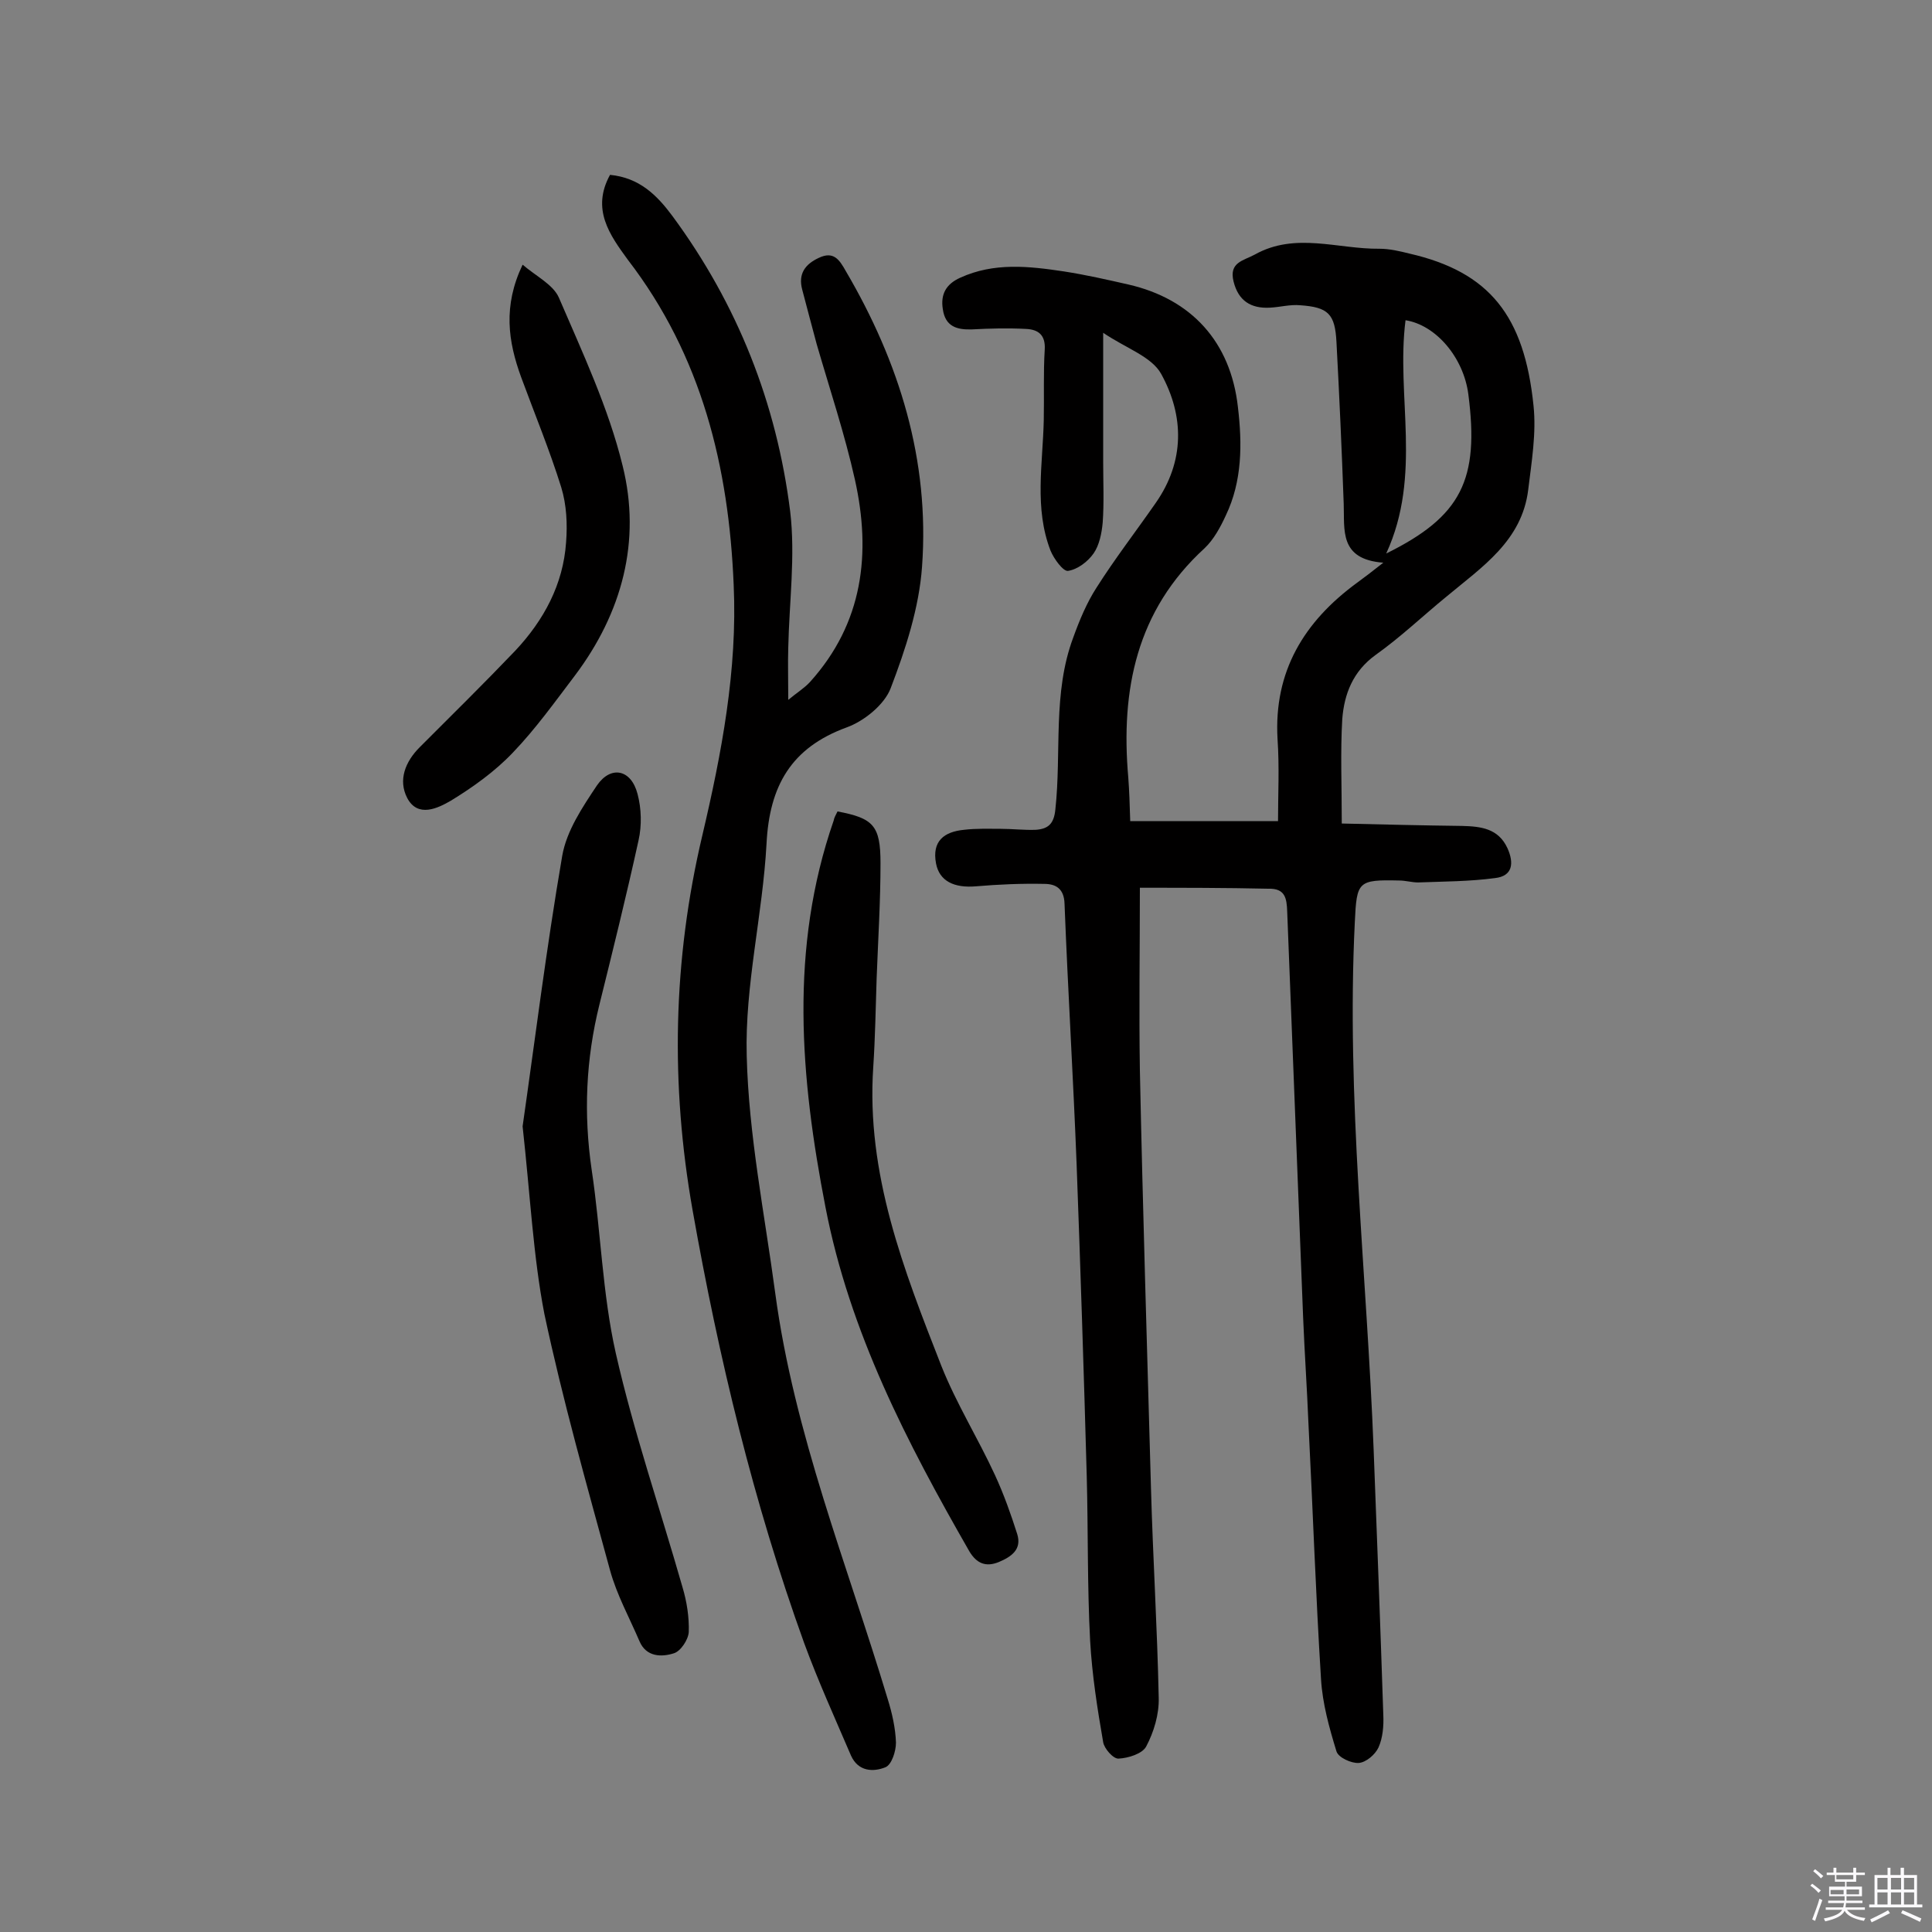 <svg enable-background="new 0 0 400 400" viewBox="0 0 400 400" xmlns="http://www.w3.org/2000/svg"><rect x="0" y="0" width="400" height="400" fill="#808080" stroke="none"/><path d="m374.8 390.4.4-.4c.7.5 1.3 1 1.8 1.4l-.5.5c-.5-.6-1.1-1.1-1.7-1.5zm1 7.3-.6-.3c.5-1.4 1.1-2.8 1.5-4.3.2.1.4.2.6.3-.5 1.3-1 2.8-1.5 4.3zm-.4-10.3.4-.4c.4.3 1 .8 1.7 1.4l-.5.5c-.4-.5-1-1-1.6-1.5zm2.5.3h1.7v-1h.6v1h3.5v-1h.6v1h1.8v.5h-1.8v1.4h-2v1h3.2v2h-3.2v.9h3.3v.5h-3.4c0 .3-.1.6-.1.9h4v.5h-3.7c.7.9 1.9 1.5 3.8 1.7-.1.2-.2.4-.3.6-2.1-.4-3.5-1.1-4-2.1-.4 1-1.8 1.7-4 2.2-.1-.2-.2-.4-.3-.6 2.1-.4 3.4-1 3.8-1.8h-3.4v-.5h3.6c.1-.3.1-.6.2-.9h-3.3v-.5h3.4c0-.3 0-.6 0-.9h-3.2v-2h3.3v-1h-2.1v-1.4h-1.7v-.5zm1.1 3.5v1h2.7c0-.3 0-.4 0-.4 0-.1 0-.2 0-.2 0-.1 0-.2 0-.3h-2.7zm1.2-3v.9h3.5v-.9zm4.7 3h-2.6v.6.4h2.6z" fill="#fbfafc"/><path d="m393.6 386.7h.6v1.5h2.7v6.1h1.1v.6h-11v-.6h1.1v-6.1h2.7v-1.5h.6v1.5h2.1v-1.5zm-2.7 8.8.4.6c-1.2.6-2.5 1.3-3.8 1.9-.1-.2-.2-.4-.3-.6 1.2-.6 2.5-1.2 3.7-1.9zm-2.2-6.7v2.4h2.1v-2.4zm0 3v2.5h2.1v-2.5zm2.8-3v2.4h2.1v-2.4zm0 3v2.5h2.1v-2.5zm6 6.1c-1.4-.7-2.7-1.3-3.9-1.8l.3-.6c1.5.6 2.7 1.2 3.9 1.7zm-1.2-9.1h-2.1v2.4h2.1zm-2.1 3v2.5h2.1v-2.5z" fill="#fbfafc"/><g fill="#010000"><path d="m236 183.8c0 12.9-.2 25.3 0 37.8.6 28.9 1.5 57.7 2.3 86.6.4 14.4 1.3 28.8 1.6 43.3.1 3.4-1 7.1-2.6 10.1-.8 1.5-3.7 2.4-5.7 2.5-1.1.1-3-2.1-3.2-3.4-1.2-6.9-2.3-13.9-2.7-21-.6-11.3-.4-22.7-.7-34-.6-21.6-1.3-43.1-2.1-64.7-.7-18-1.8-35.9-2.5-53.9-.1-3.2-1.9-4.1-4.2-4.1-4.7-.1-9.4.1-14.1.5-4.6.4-7.6-1.1-8.3-4.7-.9-4.7 1.7-6.6 5.8-7 2.5-.3 5.1-.2 7.6-.2 2.4 0 4.9.3 7.3.2 2.5-.2 3.7-1.2 4-4.2 1.3-11.9-.6-24.1 3.7-35.6 1.3-3.6 2.8-7.2 4.8-10.3 3.8-6 8.2-11.7 12.3-17.6 6-8.6 5.9-18 1.1-26.7-2-3.6-7.3-5.3-12-8.5v26.7c0 4.2.2 8.5-.1 12.6-.2 2.2-.7 4.7-1.9 6.4s-3.3 3.3-5.3 3.6c-1 .1-2.9-2.5-3.6-4.2-3.4-8.8-1.6-17.9-1.4-27 .1-4.9-.1-9.8.2-14.6.2-3.1-1.4-4.2-3.9-4.3-3.7-.2-7.5-.1-11.2.1-3.1.1-5.5-.6-6-4.2-.5-3.1.7-5.2 3.6-6.5 7-3.2 14.2-2.4 21.5-1.3 4.5.7 8.9 1.7 13.3 2.7 13.1 3 21.2 11.9 22.7 25.4.9 7.6.9 15.3-2.5 22.4-1.1 2.4-2.5 5-4.4 6.8-14.1 12.9-17.4 29.3-15.8 47.5.2 2.7.3 5.5.4 9h30.6c0-5.4.3-11.2-.1-17-.8-14 5.5-24.3 16.4-32.3 1.5-1.1 3.1-2.3 5.5-4.2-9.2-.7-8-6.8-8.2-12.2-.4-11.2-.9-22.3-1.5-33.5-.3-5.8-1.7-7.2-7.5-7.6-2.1-.2-4.2.4-6.3.5-3.9.2-6.5-1.4-7.5-5.4s2-4.3 4.4-5.6c8.4-4.7 17.2-1.1 25.8-1.2 2.1 0 4.2.5 6.2 1 16.6 3.8 23.8 12.9 25.7 31.5.6 5.7-.4 11.6-1.1 17.4-1.3 10.6-9.6 16-16.9 22.1-4.9 4-9.5 8.4-14.7 12.1-4.7 3.4-6.5 8.1-6.9 13.3-.4 6.8-.1 13.6-.1 21.6 8.5.2 16.7.4 24.9.5 3.9.1 7.5.5 9.4 4.6 1.4 3.1 1.1 5.8-2.6 6.2-5.2.7-10.6.7-15.9.9-1.3 0-2.6-.4-3.9-.4-8.6-.2-8.8.2-9.2 8.6-1.8 36.5 2.5 72.9 3.9 109.3.7 18.3 1.4 36.6 2 54.9.1 2.2-.1 4.7-1 6.7-.7 1.5-2.6 3.1-4.1 3.2s-4.2-1.1-4.6-2.4c-1.5-4.9-2.9-9.9-3.2-15-1.1-17.6-1.7-35.3-2.6-52.9-.3-7.3-.8-14.6-1.1-21.9-1.1-28-2.2-56.1-3.3-84.1-.1-2.7-.4-4.8-3.9-4.7-8.8-.2-17.9-.2-26.6-.2zm51-69.2c15.6-7.7 19.3-15.3 17-33-1-7.6-6.7-14.3-13-15.3-2 15.7 3.5 32-4 48.3z"/><path d="m126.3 36.2c6.1.6 9.7 4.2 12.9 8.5 13.5 18.3 21.6 38.8 24.4 61.2 1.1 9.2-.2 18.8-.4 28.2-.1 3.2 0 6.5 0 10.8 1.8-1.5 3.3-2.4 4.5-3.7 11-12.2 12.7-26.6 9.3-41.9-2.1-9.4-5.2-18.7-7.9-28-1-3.7-2-7.5-3-11.3-.9-3.3.6-5.3 3.4-6.6 3.1-1.5 4.3.4 5.6 2.7 11.1 18.9 17.4 39.2 15.8 61.2-.6 8.5-3.4 17.1-6.5 25.2-1.3 3.4-5.5 6.8-9.1 8.1-11.5 4.2-16 12.1-16.6 24.1-.8 14.7-4.5 29.3-4.1 43.9.4 16.4 3.7 32.7 5.9 49.1 3.9 29.1 14.9 56.2 23.3 84.1.9 2.9 1.6 6 1.7 9 0 1.8-.9 4.6-2.2 5.1-2.5 1-5.6.9-7.1-2.4-3.3-7.7-6.8-15.4-9.7-23.3-10.5-29.1-17.7-59.1-23.1-89.6-4.6-26-4.1-51.8 2-77.6 4-17 7.3-34.3 6.5-51.9-1-24.4-6.6-47.4-21.9-67.3-3.8-5.2-7.6-10.5-3.7-17.6z"/><path d="m108.2 233.2c2.5-17.4 4.9-36.8 8.2-56 .9-5.2 4.2-10.1 7.2-14.6 2.9-4.2 7.1-3.3 8.4 1.8.8 3 .9 6.5.2 9.6-2.5 11.4-5.3 22.7-8.1 34s-3.3 22.6-1.6 34.2c1.9 12.6 2.2 25.6 5 38 3.7 16.3 9.2 32.3 13.8 48.4.9 3 1.4 6.2 1.3 9.3-.1 1.6-1.7 4-3.1 4.4-2.5.8-5.7.8-7.1-2.5-2.1-4.9-4.7-9.6-6.1-14.7-4.8-17.6-9.8-35.2-13.6-53.1-2.3-11.9-2.9-24.3-4.5-38.8z"/><path d="m173.4 168c7.4 1.4 8.9 2.9 8.9 10.7 0 7.9-.5 15.9-.8 23.8-.2 6.1-.3 12.3-.7 18.4-1.5 22.1 6.3 42 14.1 61.9 3.1 7.8 7.6 15 11.1 22.6 1.8 3.9 3.3 8.1 4.6 12.2 1 3.2-1.2 4.7-3.8 5.8-2.7 1.1-4.6.3-6.1-2.2-12.9-22.5-24.8-45.4-29.8-71.3-5.2-26.8-7.5-53.5 1.7-80 .1-.6.4-1.1.8-1.9z"/><path d="m108.2 54.8c2.8 2.4 6.3 4.1 7.5 6.8 4.9 11.4 10.3 22.9 13.2 34.8 3.9 15.6-.1 30.5-9.9 43.5-4.1 5.4-8.1 11-12.8 15.9-3.7 3.9-8.3 7.2-12.9 10-2.6 1.5-6.8 3.6-9-.6-1.9-3.7-.4-7.5 2.6-10.5 6.6-6.6 13.3-13.2 19.8-20 5.9-6.3 9.9-13.7 10.5-22.4.3-3.8.1-7.8-1-11.4-2.4-7.7-5.5-15.2-8.3-22.8-2.7-7.4-3.8-14.7.3-23.3z"/></g></svg>